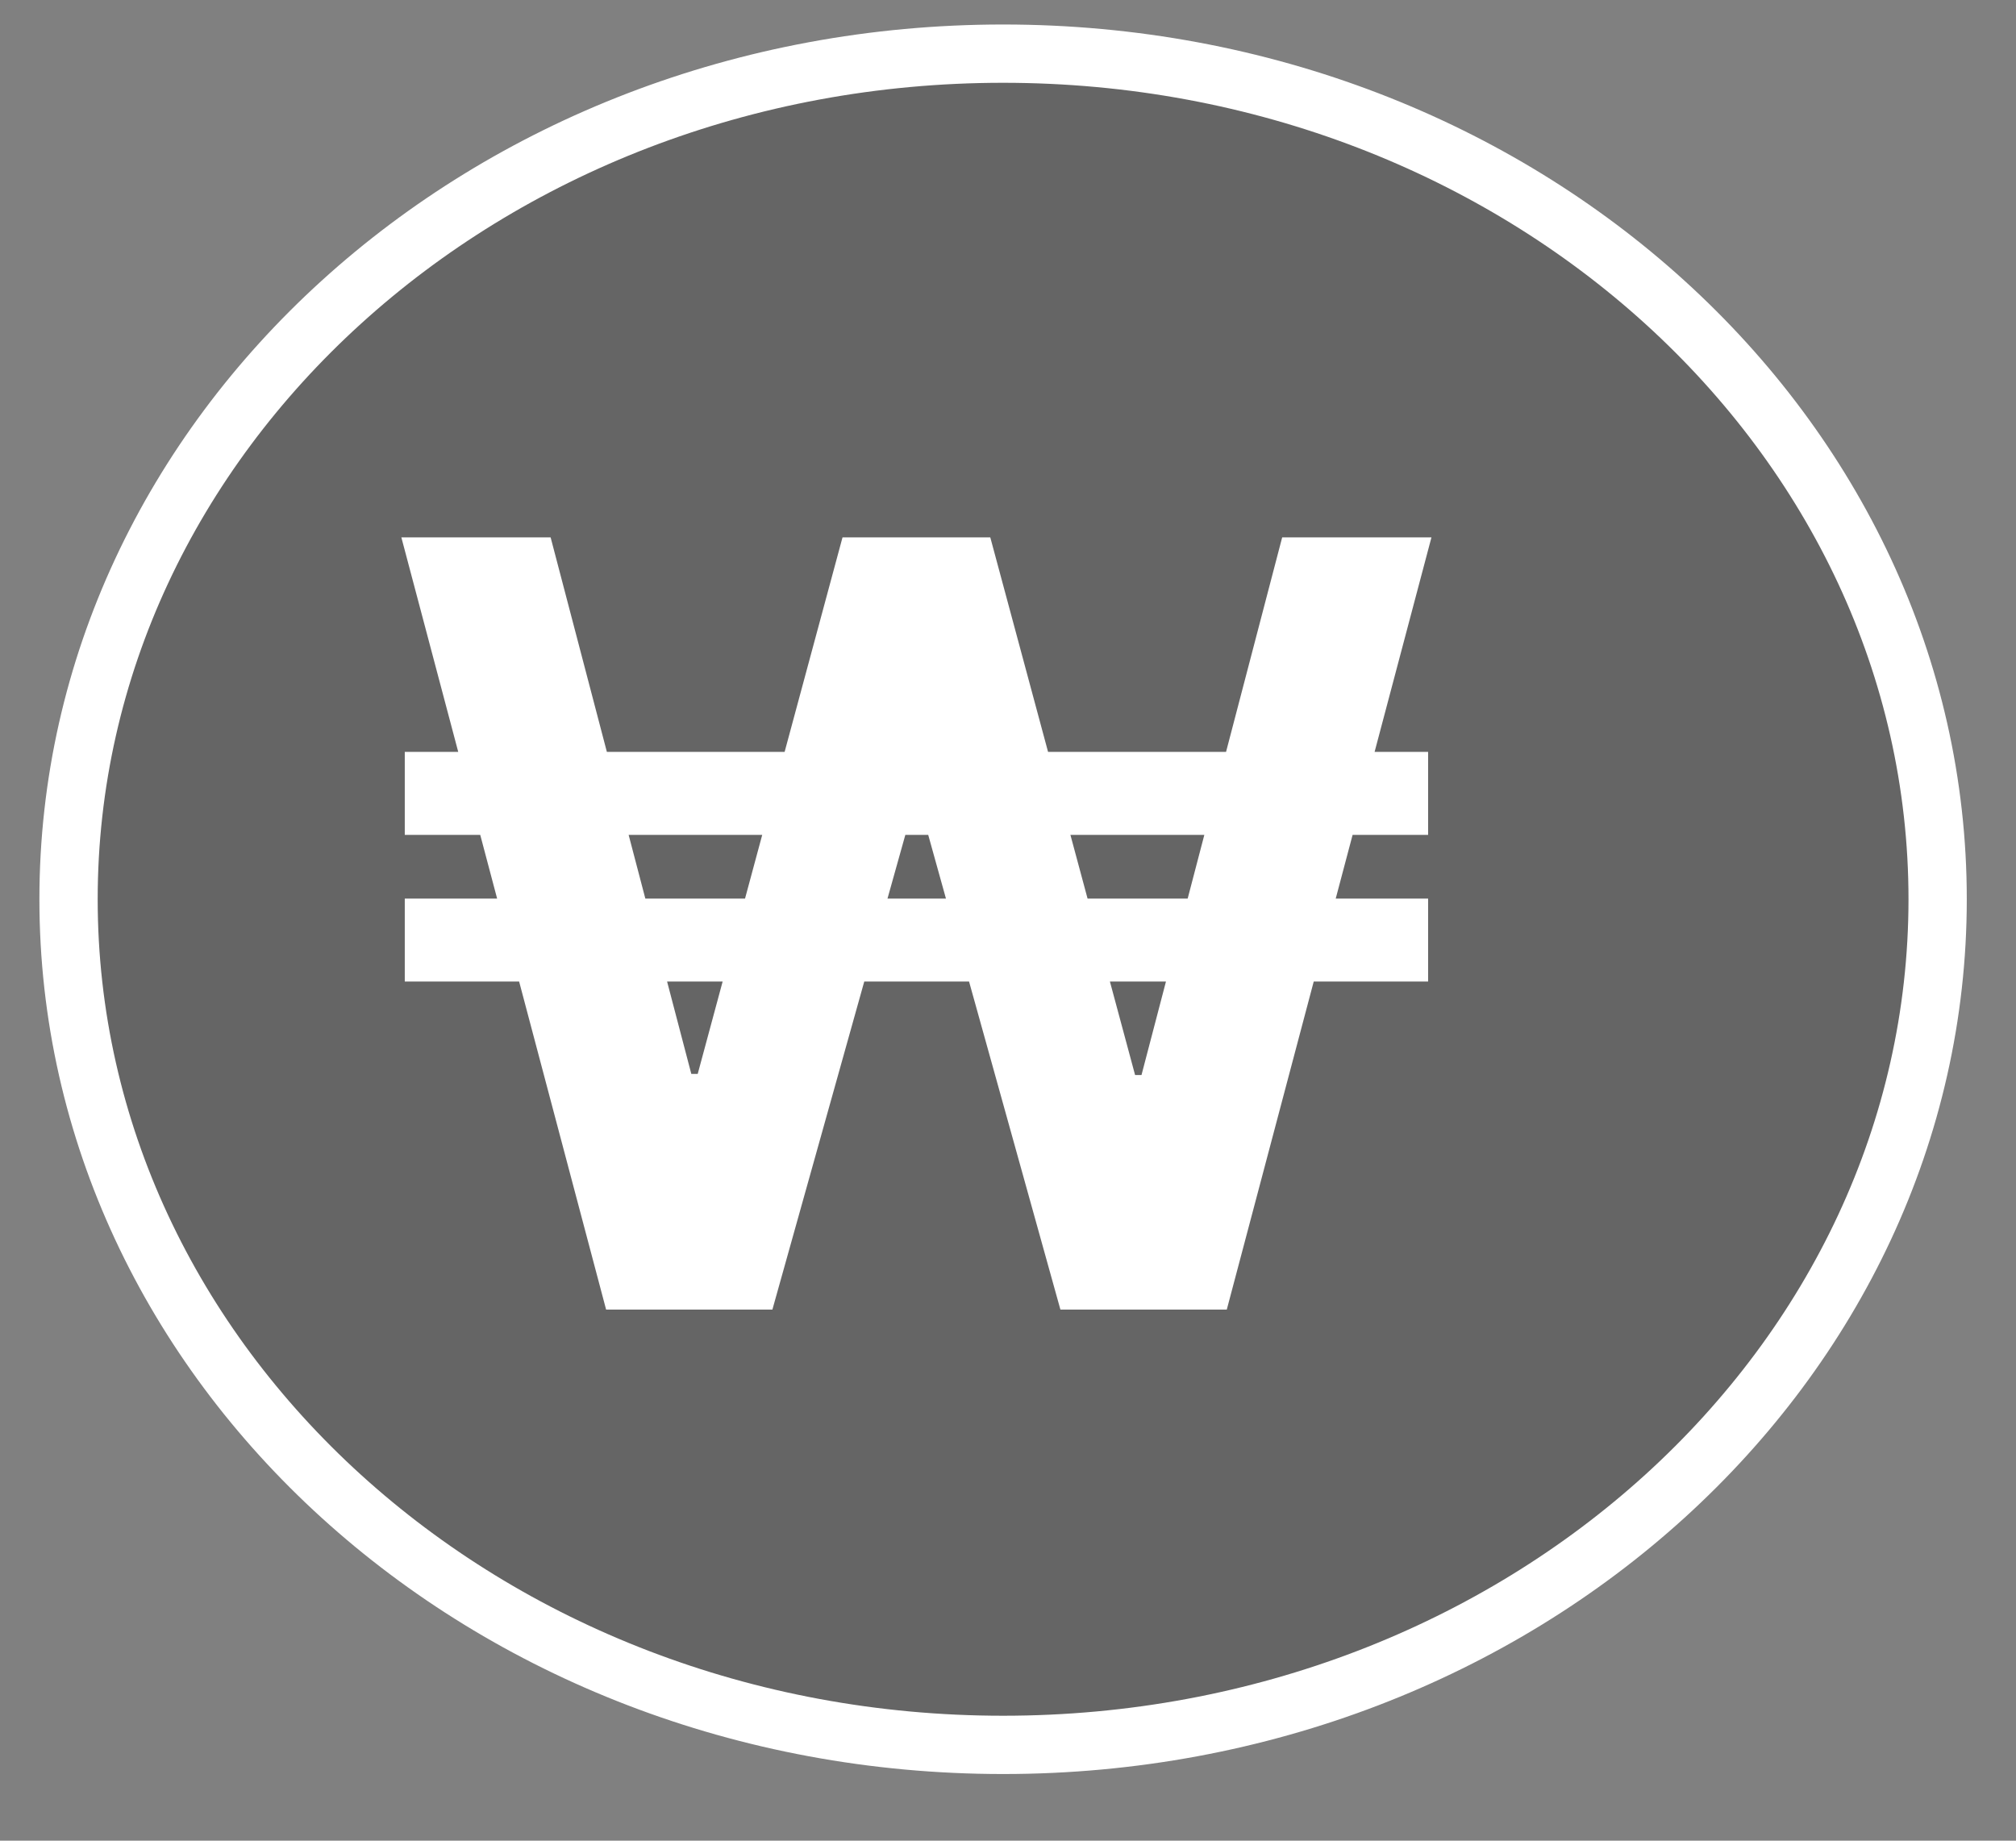 <svg width="23" height="21" viewBox="0 0 23 21" fill="none" xmlns="http://www.w3.org/2000/svg">
<rect x="0" y="0" width="23" height="21" fill="#808080" stroke="none"/>
<path d="M22.106 10.259C22.106 15.558 17.363 19.907 11.444 19.907C5.524 19.907 0.782 15.558 0.782 10.259C0.782 4.961 5.524 0.612 11.444 0.612C17.363 0.612 22.106 4.961 22.106 10.259Z" fill="#4B4B4B" fill-opacity="0.5" stroke="white" stroke-width="0.665"/>
<path d="M16.293 8.578V9.525H4.618V8.578H16.293ZM16.293 10.252V11.198H4.618V10.252H16.293ZM6.282 6.131L7.887 12.252H7.96L9.612 6.131H11.298L12.95 12.265H13.023L14.628 6.131H16.331L13.996 14.941H12.098L10.494 9.181H10.425L8.812 14.941H6.915L4.579 6.131H6.282Z" fill="white"/>
</svg>
